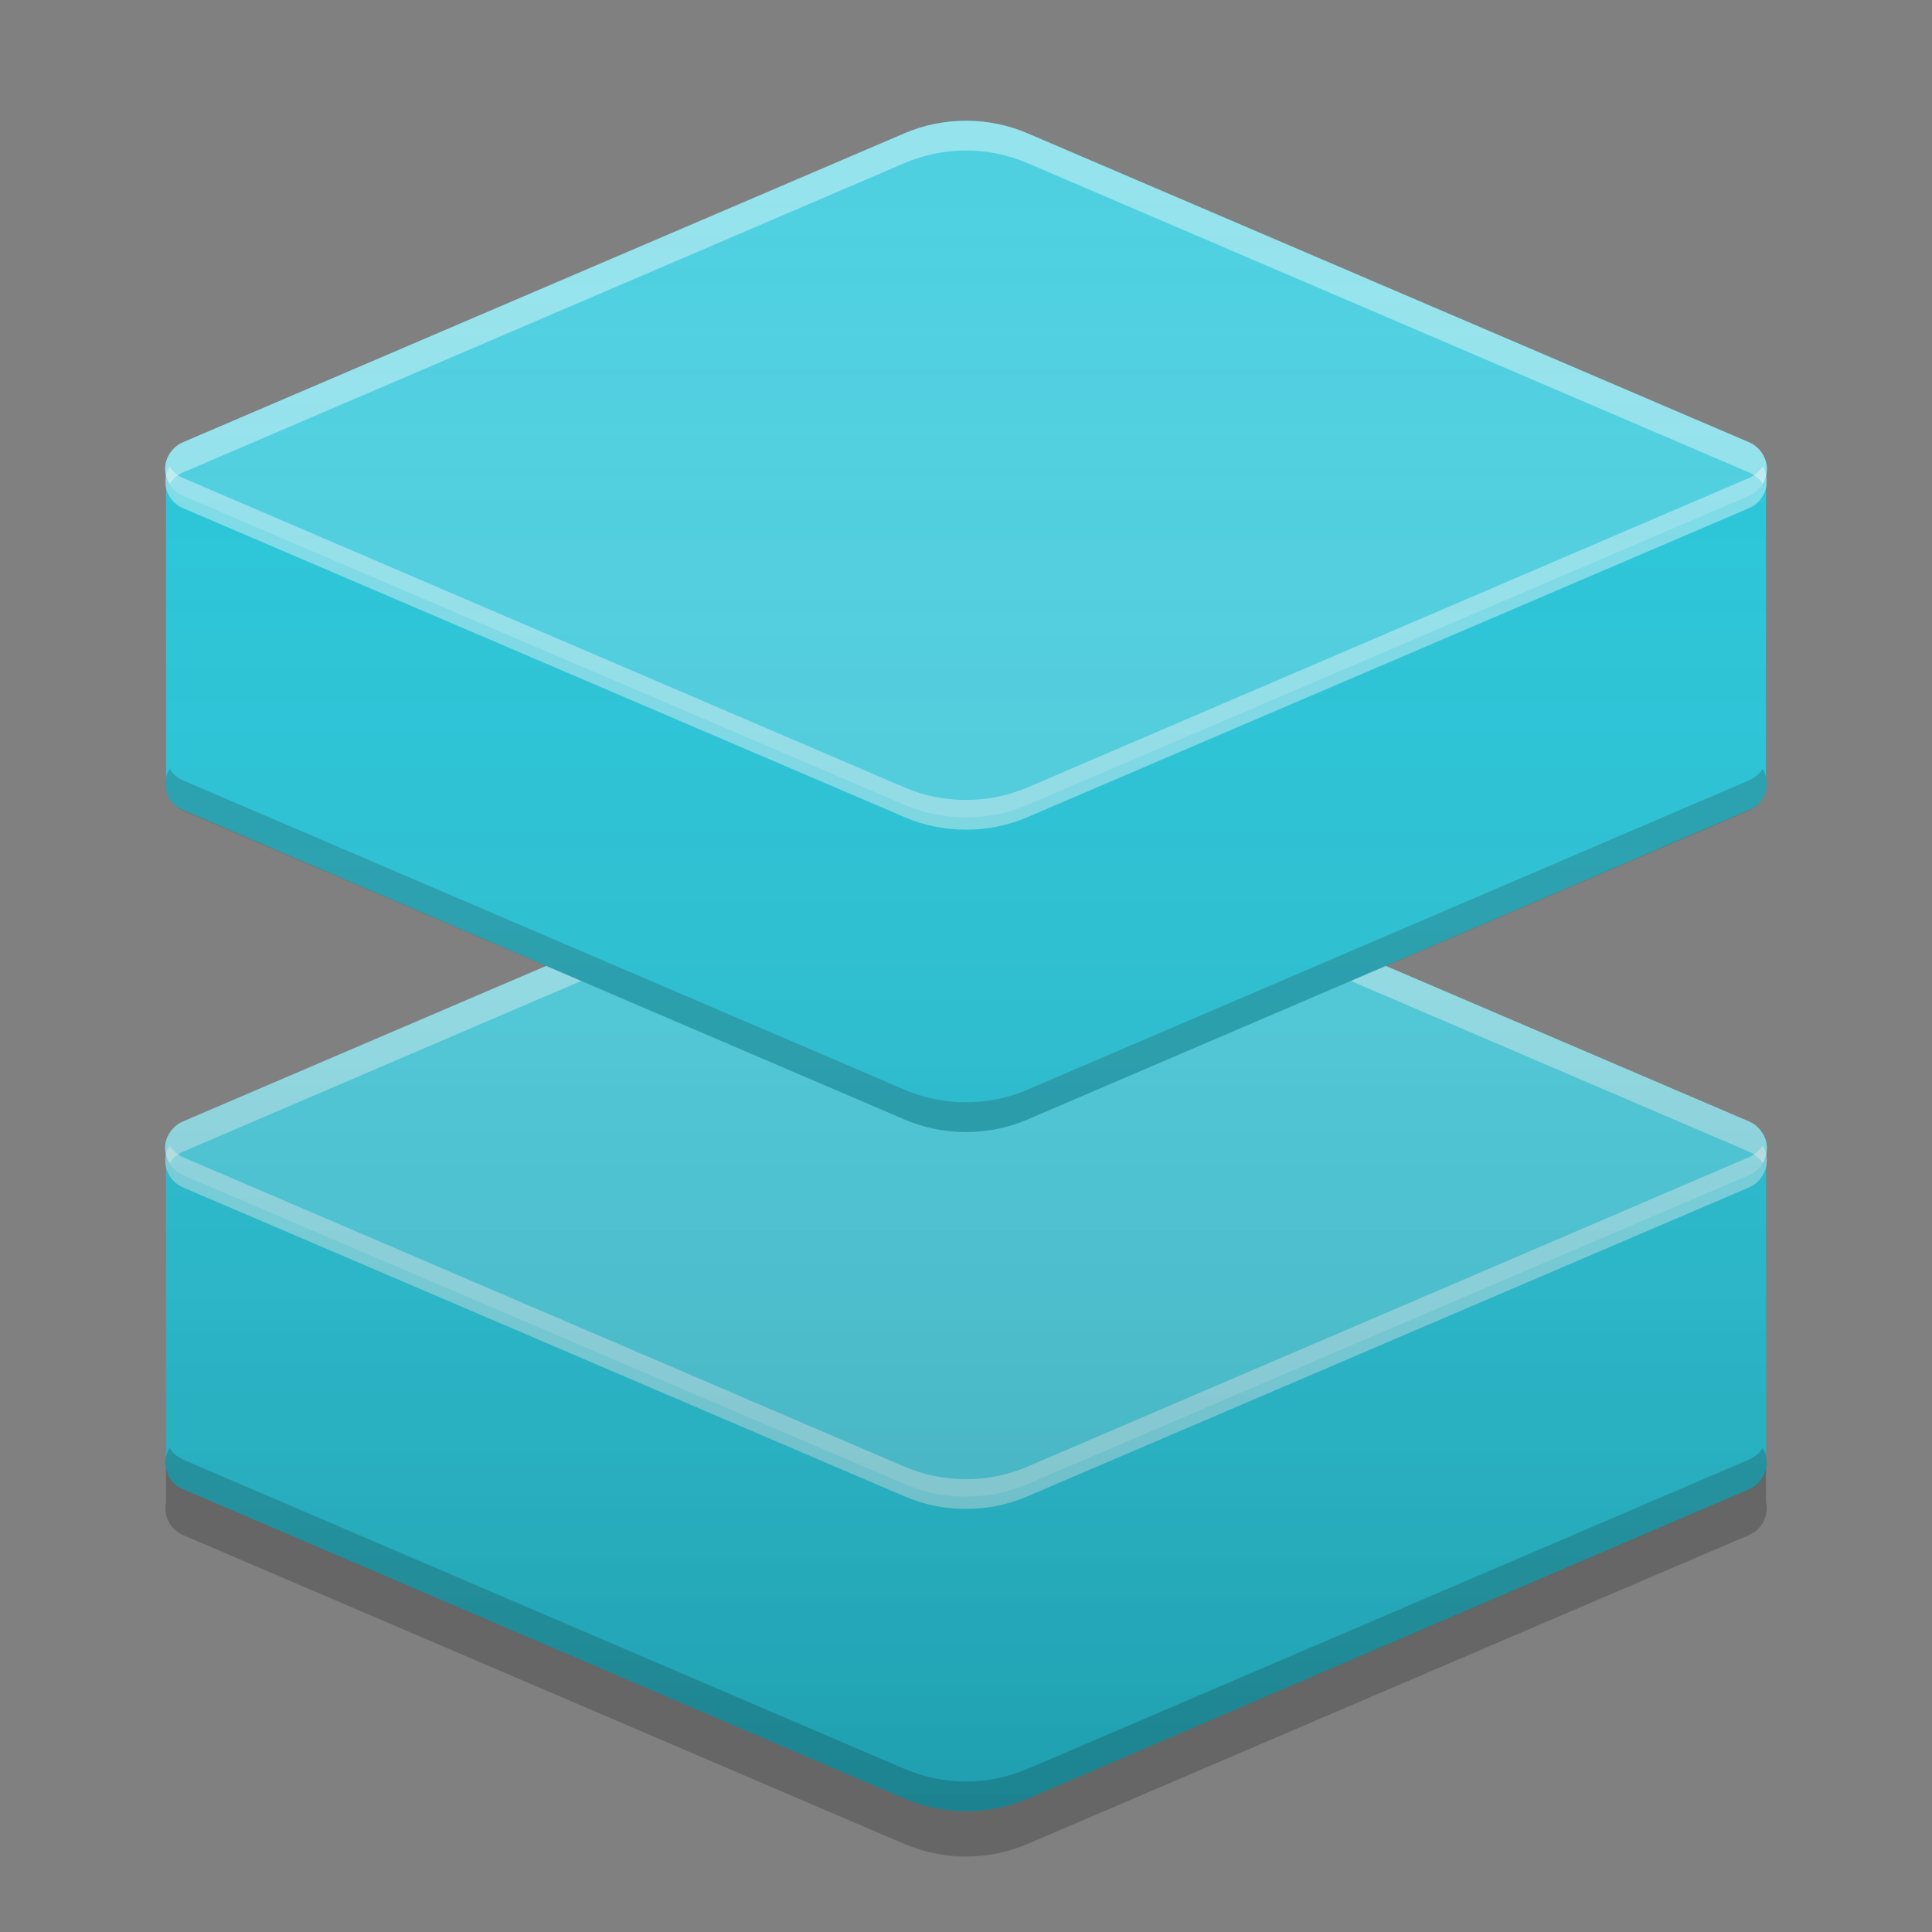 
<svg xmlns="http://www.w3.org/2000/svg" xmlns:xlink="http://www.w3.org/1999/xlink" width="16" height="16" viewBox="0 0 16 16" version="1.1">
<rect x="0" y="0" width="16" height="16" fill="#808080" stroke="none"/>
<defs>
<linearGradient id="linear0" gradientUnits="userSpaceOnUse" x1="32" y1="60" x2="32" y2="4" gradientTransform="matrix(0.25,0,0,0.25,0,0)">
<stop offset="0" style="stop-color:rgb(0%,0%,0%);stop-opacity:0.2;"/>
<stop offset="1" style="stop-color:rgb(100%,100%,100%);stop-opacity:0;"/>
</linearGradient>
</defs>
<g id="surface1">
<path style=" stroke:none;fill-rule:nonzero;fill:rgb(14.902%,77.647%,85.49%);fill-opacity:1;" d="M 8 8.848 C 7.824 8.848 7.648 8.883 7.488 8.953 L 6.211 9.5 L 1.375 9.5 L 1.375 12.062 C 1.352 12.176 1.406 12.289 1.512 12.332 L 7.488 14.895 C 7.816 15.035 8.184 15.035 8.512 14.895 L 14.488 12.332 C 14.594 12.289 14.652 12.172 14.625 12.059 L 14.625 9.5 L 9.789 9.5 L 8.512 8.953 C 8.352 8.883 8.176 8.848 8 8.848 Z M 8 8.848 "/>
<path style=" stroke:none;fill-rule:nonzero;fill:rgb(30.196%,81.569%,88.235%);fill-opacity:1;" d="M 7.488 6.73 L 1.512 9.289 C 1.426 9.328 1.367 9.414 1.367 9.508 C 1.367 9.605 1.426 9.691 1.512 9.73 L 7.488 12.289 C 7.816 12.43 8.184 12.43 8.512 12.289 L 14.488 9.73 C 14.574 9.691 14.633 9.605 14.633 9.508 C 14.633 9.414 14.574 9.328 14.488 9.289 L 8.512 6.73 C 8.184 6.59 7.816 6.59 7.488 6.73 Z M 7.488 6.73 "/>
<path style=" stroke:none;fill-rule:nonzero;fill:rgb(100%,100%,100%);fill-opacity:0.4;" d="M 8 6.625 C 7.824 6.625 7.648 6.66 7.488 6.73 L 1.512 9.289 C 1.449 9.316 1.402 9.371 1.379 9.438 C 1.359 9.504 1.367 9.574 1.406 9.633 C 1.43 9.59 1.469 9.559 1.512 9.539 L 7.488 6.977 C 7.816 6.836 8.184 6.836 8.512 6.977 L 14.488 9.539 C 14.531 9.559 14.57 9.59 14.598 9.633 C 14.633 9.574 14.641 9.504 14.621 9.438 C 14.598 9.371 14.551 9.316 14.488 9.289 L 8.512 6.73 C 8.352 6.66 8.176 6.625 8 6.625 Z M 8 6.625 "/>
<path style=" stroke:none;fill-rule:nonzero;fill:rgb(99.608%,99.608%,99.608%);fill-opacity:0.4;" d="M 8 12.496 C 7.824 12.496 7.648 12.461 7.488 12.391 L 1.512 9.832 C 1.449 9.805 1.402 9.75 1.379 9.684 C 1.359 9.617 1.367 9.547 1.406 9.488 C 1.43 9.531 1.469 9.562 1.512 9.582 L 7.488 12.145 C 7.816 12.285 8.184 12.285 8.512 12.145 L 14.488 9.582 C 14.531 9.562 14.57 9.531 14.598 9.488 C 14.633 9.547 14.641 9.617 14.621 9.684 C 14.598 9.75 14.551 9.805 14.488 9.832 L 8.512 12.391 C 8.352 12.461 8.176 12.496 8 12.496 Z M 8 12.496 "/>
<path style=" stroke:none;fill-rule:nonzero;fill:rgb(9.804%,9.804%,9.804%);fill-opacity:0.2;" d="M 8 15 C 7.824 15 7.648 14.965 7.488 14.895 L 1.512 12.336 C 1.449 12.309 1.402 12.254 1.379 12.188 C 1.359 12.121 1.367 12.051 1.406 11.992 C 1.43 12.035 1.469 12.066 1.512 12.086 L 7.488 14.648 C 7.816 14.789 8.184 14.789 8.512 14.648 L 14.488 12.086 C 14.531 12.066 14.57 12.035 14.598 11.992 C 14.633 12.051 14.641 12.121 14.621 12.188 C 14.598 12.254 14.551 12.309 14.488 12.336 L 8.512 14.895 C 8.352 14.965 8.176 15 8 15 Z M 8 15 "/>
<path style=" stroke:none;fill-rule:nonzero;fill:rgb(14.902%,77.647%,85.49%);fill-opacity:1;" d="M 8 3.223 C 7.824 3.223 7.648 3.258 7.488 3.328 L 6.211 3.875 L 1.375 3.875 L 1.375 6.438 C 1.352 6.551 1.406 6.664 1.512 6.707 L 7.488 9.27 C 7.816 9.41 8.184 9.41 8.512 9.27 L 14.488 6.707 C 14.594 6.664 14.652 6.547 14.625 6.434 L 14.625 3.875 L 9.789 3.875 L 8.512 3.328 C 8.352 3.258 8.176 3.223 8 3.223 Z M 8 3.223 "/>
<path style=" stroke:none;fill-rule:nonzero;fill:rgb(30.196%,81.569%,88.235%);fill-opacity:1;" d="M 7.488 1.105 L 1.512 3.664 C 1.426 3.703 1.367 3.789 1.367 3.883 C 1.367 3.98 1.426 4.066 1.512 4.105 L 7.488 6.664 C 7.816 6.805 8.184 6.805 8.512 6.664 L 14.488 4.105 C 14.574 4.066 14.633 3.98 14.633 3.883 C 14.633 3.789 14.574 3.703 14.488 3.664 L 8.512 1.105 C 8.184 0.965 7.816 0.965 7.488 1.105 Z M 7.488 1.105 "/>
<path style=" stroke:none;fill-rule:nonzero;fill:rgb(100%,100%,100%);fill-opacity:0.4;" d="M 8 1 C 7.824 1 7.648 1.035 7.488 1.105 L 1.512 3.664 C 1.449 3.691 1.402 3.746 1.379 3.812 C 1.359 3.879 1.367 3.949 1.406 4.008 C 1.43 3.965 1.469 3.934 1.512 3.914 L 7.488 1.352 C 7.816 1.211 8.184 1.211 8.512 1.352 L 14.488 3.914 C 14.531 3.934 14.57 3.965 14.598 4.008 C 14.633 3.949 14.641 3.879 14.621 3.812 C 14.598 3.746 14.551 3.691 14.488 3.664 L 8.512 1.105 C 8.352 1.035 8.176 1 8 1 Z M 8 1 "/>
<path style=" stroke:none;fill-rule:nonzero;fill:rgb(99.608%,99.608%,99.608%);fill-opacity:0.4;" d="M 8 6.871 C 7.824 6.871 7.648 6.836 7.488 6.766 L 1.512 4.207 C 1.449 4.18 1.402 4.125 1.379 4.059 C 1.359 3.992 1.367 3.922 1.406 3.863 C 1.43 3.906 1.469 3.938 1.512 3.957 L 7.488 6.52 C 7.816 6.66 8.184 6.66 8.512 6.52 L 14.488 3.957 C 14.531 3.938 14.57 3.906 14.598 3.863 C 14.633 3.922 14.641 3.992 14.621 4.059 C 14.598 4.125 14.551 4.18 14.488 4.207 L 8.512 6.766 C 8.352 6.836 8.176 6.871 8 6.871 Z M 8 6.871 "/>
<path style=" stroke:none;fill-rule:nonzero;fill:rgb(9.804%,9.804%,9.804%);fill-opacity:0.2;" d="M 8 9.375 C 7.824 9.375 7.648 9.34 7.488 9.27 L 1.512 6.711 C 1.449 6.684 1.402 6.629 1.379 6.562 C 1.359 6.496 1.367 6.426 1.406 6.367 C 1.43 6.41 1.469 6.441 1.512 6.461 L 7.488 9.023 C 7.816 9.164 8.184 9.164 8.512 9.023 L 14.488 6.461 C 14.531 6.441 14.57 6.41 14.598 6.367 C 14.633 6.426 14.641 6.496 14.621 6.562 C 14.598 6.629 14.551 6.684 14.488 6.711 L 8.512 9.27 C 8.352 9.34 8.176 9.375 8 9.375 Z M 8 9.375 "/>
<path style=" stroke:none;fill-rule:nonzero;fill:url(#linear0);" d="M 8 1 C 7.824 1 7.648 1.035 7.488 1.105 L 1.512 3.664 C 1.406 3.711 1.352 3.824 1.375 3.938 L 1.375 6.438 C 1.352 6.551 1.406 6.664 1.512 6.711 L 4.523 8 L 1.512 9.289 C 1.406 9.336 1.352 9.449 1.375 9.562 L 1.375 12.062 C 1.352 12.176 1.406 12.289 1.512 12.336 L 7.488 14.895 C 7.816 15.035 8.184 15.035 8.512 14.895 L 14.488 12.336 C 14.594 12.289 14.652 12.172 14.625 12.059 L 14.625 9.562 C 14.652 9.453 14.594 9.336 14.488 9.289 L 11.477 8 L 14.488 6.711 C 14.594 6.664 14.652 6.547 14.625 6.434 L 14.625 3.938 C 14.652 3.828 14.594 3.711 14.488 3.664 L 8.512 1.105 C 8.352 1.035 8.176 1 8 1 Z M 8 1 "/>
<path style=" stroke:none;fill-rule:nonzero;fill:rgb(0%,0%,0%);fill-opacity:0.2;" d="M 1.375 12.164 L 1.375 12.438 C 1.352 12.551 1.406 12.664 1.512 12.711 L 7.488 15.27 C 7.816 15.41 8.184 15.41 8.512 15.27 L 14.488 12.711 C 14.594 12.664 14.652 12.547 14.625 12.434 L 14.625 12.164 C 14.609 12.238 14.559 12.301 14.488 12.336 L 8.512 14.895 C 8.184 15.035 7.816 15.035 7.488 14.895 L 1.512 12.336 C 1.438 12.301 1.391 12.238 1.375 12.164 Z M 1.375 12.164 "/>
</g>
</svg>
